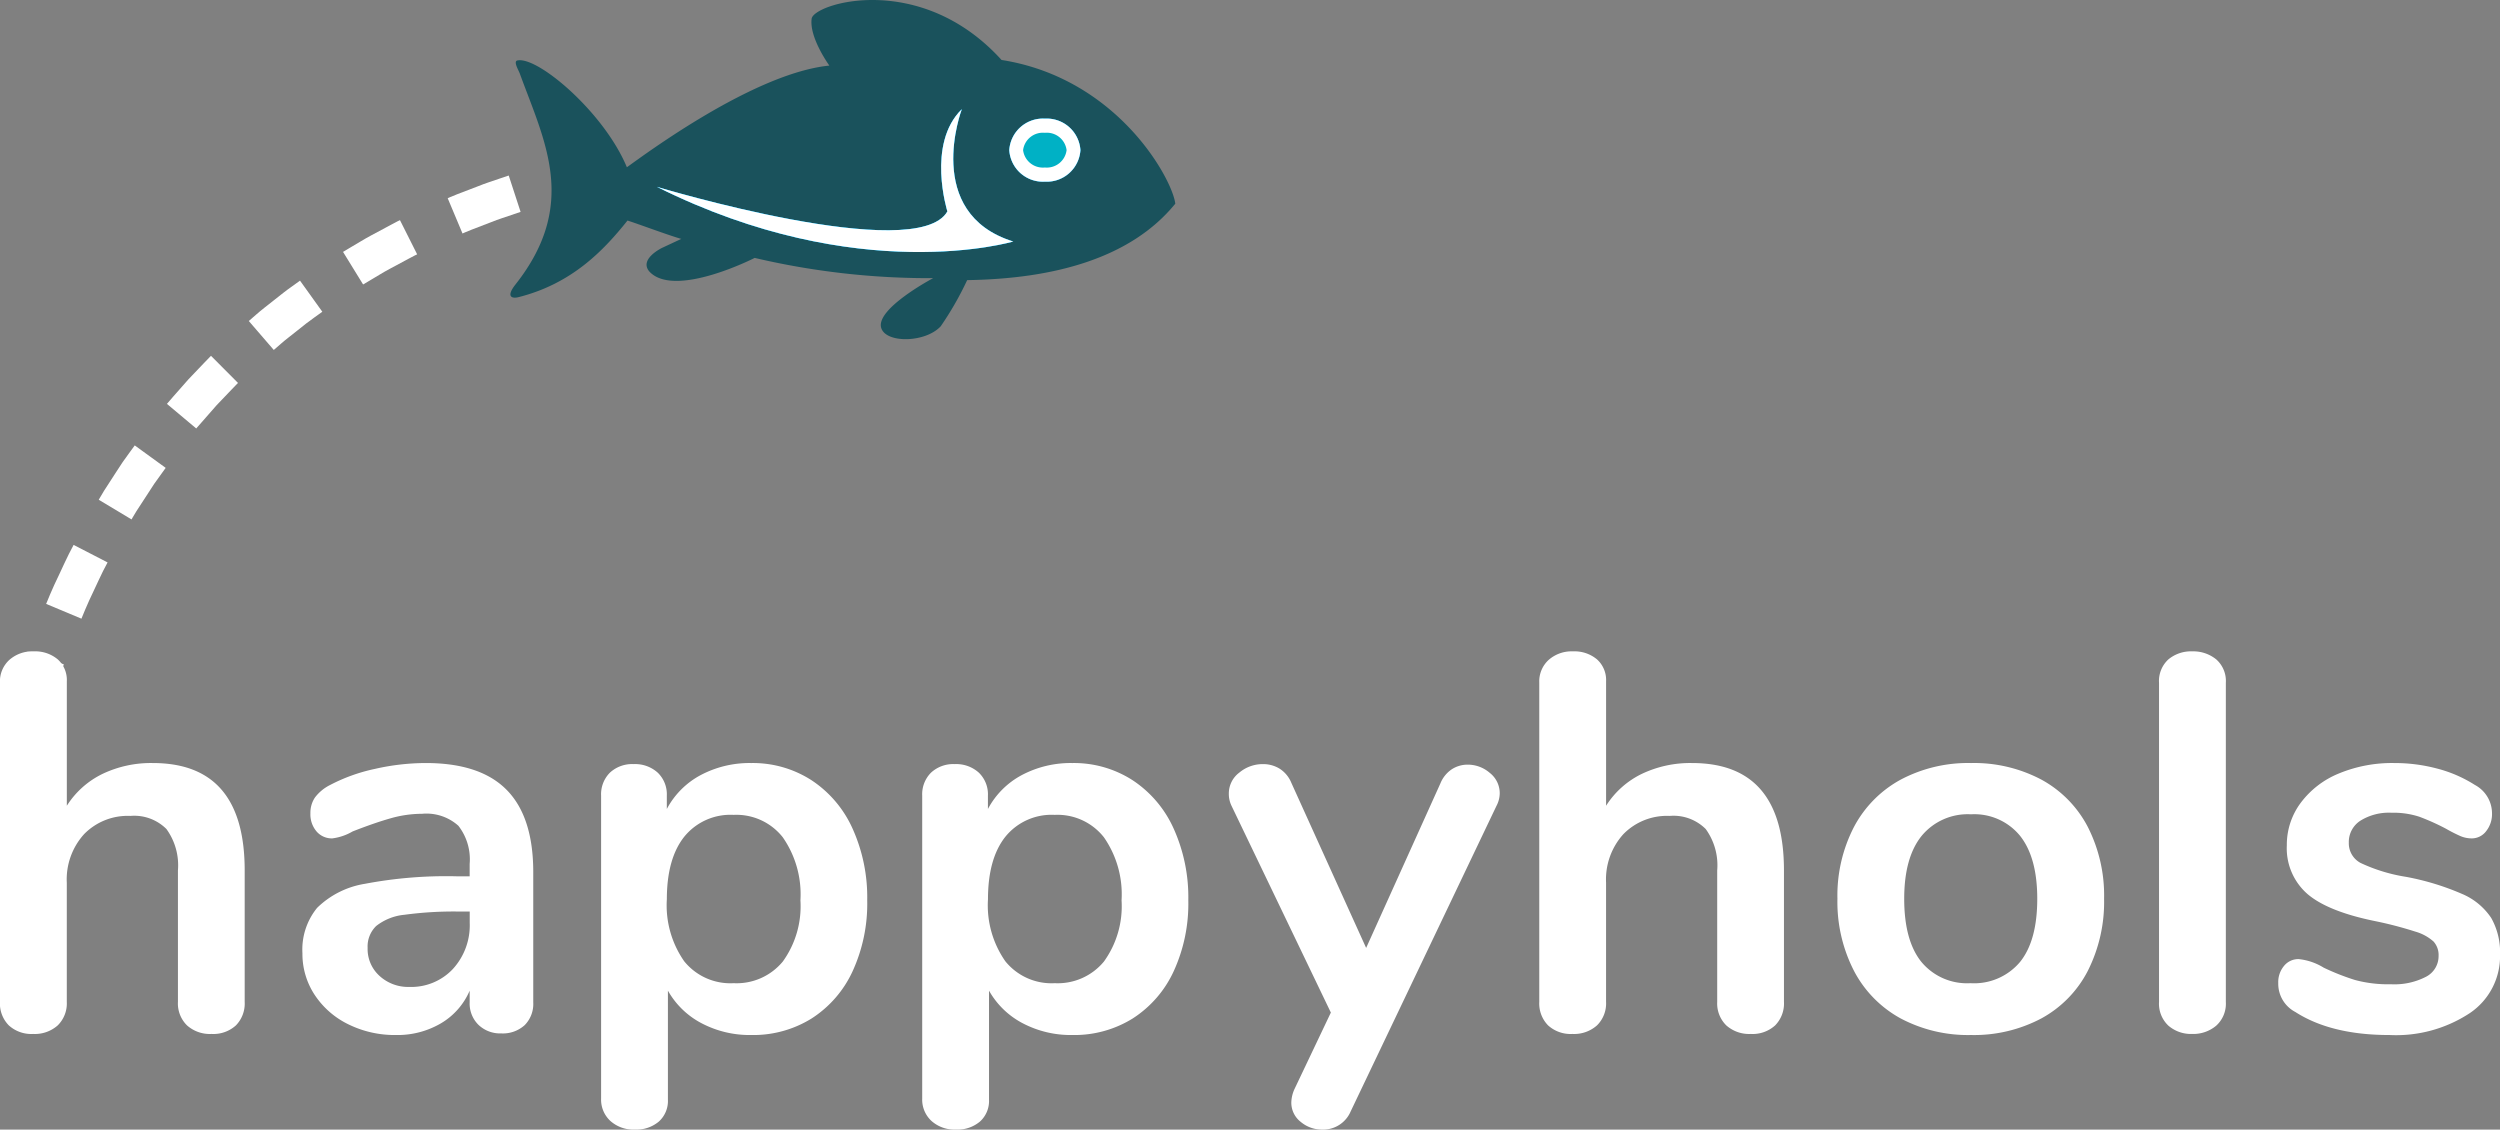 <svg xmlns="http://www.w3.org/2000/svg" viewBox="0 0 266.689 120.499"><rect x="0" y="0" width="266.689" height="120.499" fill="#808080" stroke="none"/><defs><style>.cls-2{fill:#00adee}.cls-3,.cls-5{fill:#fff}.cls-5{fill-rule:evenodd}</style></defs><g id="Group_59" data-name="Group 59" transform="translate(-1256.854 -302.48)"><g id="Group_21" data-name="Group 21" transform="translate(1311.302 302.48)"><path id="Path_3" data-name="Path 3" d="M-.475-3.7c2.614 7.18 6.294 13.915-.468 22.48-1.013 1.283-.43 1.543.336 1.349 5.6-1.418 8.979-4.86 11.612-8.168 1.166.366 4.3 1.546 5.738 1.958l-2.025.945s-2.566 1.215-1.35 2.566c2.729 2.844 11.207-1.484 11.207-1.484a81.392 81.392 0 0 0 19.037 2.159s-6.23 3.295-5.53 5.343c.557 1.632 4.72 1.543 6.341-.212a34.257 34.257 0 0 0 2.819-4.92c9.064-.136 17.384-2.24 22.2-8.154C69.155 7.6 63.337-3.211 50.907-5.171c-8.645-9.534-20.039-6.036-20.256-4.4-.272 2.025 1.889 5 1.889 5-8.1.81-19.837 9.6-21.6 10.846C8.508.418 1.419-5.59-.741-5.117c-.45.1.112 1 .267 1.417" transform="translate(1.484 11.567)" fill="#1a525c"/></g><g id="Group_22" data-name="Group 22" transform="translate(1364.518 315.135)"><path id="Path_4" data-name="Path 4" class="cls-2" d="M0-1.58a3.6 3.6 0 0 1 3.8-3.36 3.6 3.6 0 0 1 3.791 3.36A3.6 3.6 0 0 1 3.8 1.783 3.6 3.6 0 0 1 0-1.58" transform="translate(0 4.94)"/></g><g id="Group_23" data-name="Group 23" transform="translate(1364.518 315.135)"><path id="Path_5" data-name="Path 5" class="cls-2" d="M0-1.58a3.6 3.6 0 0 1 3.8-3.36 3.6 3.6 0 0 1 3.791 3.36A3.6 3.6 0 0 1 3.8 1.783 3.6 3.6 0 0 1 0-1.58" transform="translate(0 4.94)"/></g><g id="Group_24" data-name="Group 24" transform="translate(1326.928 314.127)"><path id="Path_6" data-name="Path 6" class="cls-2" d="M0-3.894S27.709 4.469 30.988-1.27c0 0-2.256-7.208 1.541-10.906 0 0-4.218 11.092 5.482 14.115 0 0-16.5 4.921-38.011-5.833" transform="translate(0 12.176)"/></g><g id="Group_25" data-name="Group 25" transform="translate(1326.928 314.127)"><path id="Path_7" data-name="Path 7" class="cls-2" d="M0-3.894S27.709 4.469 30.988-1.27c0 0-2.256-7.208 1.541-10.906 0 0-4.218 11.092 5.482 14.115 0 0-16.5 4.921-38.011-5.833" transform="translate(0 12.176)"/></g><g id="Group_26" data-name="Group 26" transform="translate(1364.518 315.135)"><path id="Path_8" data-name="Path 8" class="cls-3" d="M0-1.58a3.6 3.6 0 0 0 3.8 3.363A3.6 3.6 0 0 0 7.591-1.58 3.6 3.6 0 0 0 3.8-4.94 3.6 3.6 0 0 0 0-1.58" transform="translate(0 4.94)"/></g><g id="Group_27" data-name="Group 27" transform="translate(1365.993 316.647)"><path id="Path_9" data-name="Path 9" class="cls-3" d="M0-.869a2.125 2.125 0 0 1 2.321-1.848 2.126 2.126 0 0 1 2.32 1.848A2.126 2.126 0 0 1 2.321.98 2.125 2.125 0 0 1 0-.869" transform="translate(0 2.717)"/></g><g id="Group_28" data-name="Group 28" transform="translate(1326.928 314.127)"><path id="Path_10" data-name="Path 10" class="cls-3" d="M-14.573-5.128s-2.255-7.209 1.541-10.906c0 0-4.218 11.091 5.483 14.115 0 0-16.5 4.92-38.012-5.833 0 0 27.71 8.363 30.988 2.624" transform="translate(45.561 16.034)"/></g><g id="Group_29" data-name="Group 29" transform="translate(1365.993 316.648)"><path id="Path_11" data-name="Path 11" d="M-1.091 0a2.126 2.126 0 0 1 2.32 1.848A2.126 2.126 0 0 1-1.091 3.7a2.125 2.125 0 0 1-2.321-1.852A2.125 2.125 0 0 1-1.091 0" transform="translate(3.412)" fill="#00b1c5"/></g><g id="Group_30" data-name="Group 30" transform="translate(1267.386 349.993)"><path id="Path_12" data-name="Path 12" class="cls-5" d="M0-2.726l3.5 2.1s.2-.36.527-.888l1.237-1.9.66-1.016.617-.859.6-.837-3.3-2.395-.641.881-.65.905-.7 1.07L.554-3.66 0-2.726" transform="translate(0 8.523)"/></g><g id="Group_31" data-name="Group 31" transform="translate(1261.777 360.608)"><path id="Path_13" data-name="Path 13" class="cls-5" d="M0-2.959l3.764 1.577s.61-1.542 1.336-3.029c.355-.747.692-1.5.973-2.057s.48-.915.48-.915L2.929-9.252l-.5.961c-.3.581-.649 1.374-1.021 2.158C.639-4.573 0-2.959 0-2.959" transform="translate(0 9.252)"/></g><g id="Group_35" data-name="Group 35" transform="translate(1257.752 371.999)"><path id="Path_14" data-name="Path 14" class="cls-5" d="M0-3.111l3.935 1.08s.411-1.613.936-3.189l.686-2.18.354-.974-3.85-1.353-.369 1.019-.717 2.272A56.595 56.595 0 0 0 0-3.111" transform="translate(0 9.727)"/></g><g id="Group_18" data-name="Group 18" transform="translate(1293.448 325.965)"><path id="Path_15" data-name="Path 15" class="cls-5" d="M0-1.593l2.14 3.475.887-.526C3.564 1.047 4.258.6 4.988.213l2-1.074c.541-.3.918-.471.918-.471L6.073-4.979s-.4.18-.967.5L3-3.352c-.767.409-1.5.879-2.066 1.2L0-1.593" transform="translate(0 4.979)"/></g><g id="Group_19" data-name="Group 19" transform="translate(1283.394 332.418)"><path id="Path_16" data-name="Path 16" class="cls-5" d="M0-2.024l2.666 3.089.778-.676c.46-.413 1.125-.9 1.766-1.421S6.5-2.061 7.008-2.411l.836-.6-2.38-3.318-.882.636c-.537.37-1.217.913-1.9 1.455S1.308-3.172.821-2.738L0-2.024" transform="translate(0 6.329)"/></g><g id="Group_32" data-name="Group 32" transform="translate(1274.661 340.436)"><path id="Path_17" data-name="Path 17" class="cls-5" d="M0-2.412L3.126.211 5.3-2.268l1.565-1.638c.426-.448.716-.741.716-.741L4.7-7.54l-.756.781-1.651 1.73C1.133-3.732 0-2.412 0-2.412" transform="translate(0 7.54)"/></g><g id="Group_33" data-name="Group 33" transform="translate(1304.612 321.203)"><path id="Path_18" data-name="Path 18" class="cls-5" d="M0-1.14l1.58 3.763s.375-.175.952-.4l2.121-.816C5.419 1.094 6.213.855 6.8.649l.976-.333L6.51-3.563l-1.028.348c-.614.217-1.445.469-2.251.8L1-1.56c-.607.236-1 .42-1 .42" transform="translate(0 3.563)"/></g><path id="Path_25" data-name="Path 25" class="cls-3" d="M20.007-28.557q9.8 0 9.8 11.457v14.022a3.331 3.331 0 0 1-.936 2.508 3.568 3.568 0 0 1-2.594.912 3.671 3.671 0 0 1-2.622-.912 3.278 3.278 0 0 1-.969-2.508V-17.1a6.6 6.6 0 0 0-1.226-4.417 4.861 4.861 0 0 0-3.848-1.4 6.5 6.5 0 0 0-4.93 1.938 7.194 7.194 0 0 0-1.852 5.187v12.714A3.278 3.278 0 0 1 9.861-.57a3.671 3.671 0 0 1-2.622.912A3.568 3.568 0 0 1 4.646-.57 3.331 3.331 0 0 1 3.7-3.078v-34.086a3.091 3.091 0 0 1 1-2.394 3.694 3.694 0 0 1 2.6-.912 3.735 3.735 0 0 1 2.565.855 2.957 2.957 0 0 1 .969 2.337V-24a9.331 9.331 0 0 1 3.791-3.392 12 12 0 0 1 5.382-1.165zm29.127 0q5.814 0 8.635 2.878t2.821 8.75v13.908A3.216 3.216 0 0 1 59.679-.6a3.453 3.453 0 0 1-2.508.884 3.335 3.335 0 0 1-2.423-.912 3.184 3.184 0 0 1-.941-2.394v-1.253A7.437 7.437 0 0 1 50.758-.8 9.147 9.147 0 0 1 45.942.456a11.184 11.184 0 0 1-5.073-1.14 9.025 9.025 0 0 1-3.591-3.135 7.921 7.921 0 0 1-1.311-4.446 7.043 7.043 0 0 1 1.567-4.845 9.42 9.42 0 0 1 5.1-2.565 46.458 46.458 0 0 1 9.747-.8h1.425v-1.311a5.836 5.836 0 0 0-1.2-4.076 5.093 5.093 0 0 0-3.876-1.282 12.3 12.3 0 0 0-3.363.484q-1.71.484-4.047 1.4a5.7 5.7 0 0 1-2.166.741 2.143 2.143 0 0 1-1.681-.741 2.817 2.817 0 0 1-.655-1.938 2.918 2.918 0 0 1 .484-1.682 4.6 4.6 0 0 1 1.625-1.34 18.58 18.58 0 0 1 4.76-1.71 24.558 24.558 0 0 1 5.447-.627zM47.367-4.674a6.088 6.088 0 0 0 4.646-1.91 6.907 6.907 0 0 0 1.8-4.93v-1.2h-1.031a39.321 39.321 0 0 0-5.928.342 5.755 5.755 0 0 0-3.021 1.2 3.048 3.048 0 0 0-.912 2.337A3.867 3.867 0 0 0 44.2-5.842a4.523 4.523 0 0 0 3.167 1.168zm36.48-23.883a11.552 11.552 0 0 1 6.412 1.824 12.1 12.1 0 0 1 4.389 5.158 17.827 17.827 0 0 1 1.568 7.667 17.261 17.261 0 0 1-1.568 7.581 11.873 11.873 0 0 1-4.36 5.016A11.789 11.789 0 0 1 83.847.456 11.033 11.033 0 0 1 78.546-.8a8.8 8.8 0 0 1-3.591-3.477v11.63a2.957 2.957 0 0 1-.969 2.337 3.735 3.735 0 0 1-2.565.855 3.694 3.694 0 0 1-2.593-.912 3.091 3.091 0 0 1-1-2.394V-25.08a3.256 3.256 0 0 1 .94-2.451 3.489 3.489 0 0 1 2.536-.912 3.59 3.59 0 0 1 2.565.912 3.205 3.205 0 0 1 .969 2.451v1.425a8.745 8.745 0 0 1 3.619-3.62 11.119 11.119 0 0 1 5.39-1.282zM81.966-5.073a6.388 6.388 0 0 0 5.244-2.309 10.078 10.078 0 0 0 1.881-6.526 10.65 10.65 0 0 0-1.881-6.726 6.293 6.293 0 0 0-5.244-2.394 6.337 6.337 0 0 0-5.273 2.337q-1.852 2.337-1.852 6.669a10.413 10.413 0 0 0 1.852 6.612 6.337 6.337 0 0 0 5.273 2.337zM118.1-28.557a11.552 11.552 0 0 1 6.412 1.824 12.1 12.1 0 0 1 4.389 5.158 17.827 17.827 0 0 1 1.568 7.667 17.261 17.261 0 0 1-1.568 7.581 11.873 11.873 0 0 1-4.36 5.016A11.789 11.789 0 0 1 118.1.456 11.033 11.033 0 0 1 112.8-.8a8.8 8.8 0 0 1-3.591-3.477v11.63a2.957 2.957 0 0 1-.969 2.337 3.735 3.735 0 0 1-2.565.855 3.694 3.694 0 0 1-2.593-.912 3.091 3.091 0 0 1-1-2.394V-25.08a3.256 3.256 0 0 1 .94-2.451 3.489 3.489 0 0 1 2.536-.912 3.59 3.59 0 0 1 2.565.912 3.205 3.205 0 0 1 .969 2.451v1.425a8.745 8.745 0 0 1 3.619-3.62 11.119 11.119 0 0 1 5.389-1.282zm-1.877 23.484a6.388 6.388 0 0 0 5.244-2.309 10.078 10.078 0 0 0 1.881-6.526 10.65 10.65 0 0 0-1.881-6.726 6.293 6.293 0 0 0-5.244-2.394 6.337 6.337 0 0 0-5.273 2.337q-1.852 2.337-1.852 6.669a10.413 10.413 0 0 0 1.852 6.612 6.337 6.337 0 0 0 5.273 2.337z" transform="translate(1253.149 412.435)"/><path id="Path_24" data-name="Path 24" class="cls-3" d="M23.142-26.391a3.3 3.3 0 0 1 1.226-1.51 3.1 3.1 0 0 1 1.681-.485 3.589 3.589 0 0 1 2.365.884 2.751 2.751 0 0 1 1.055 2.194A2.931 2.931 0 0 1 29.127-24L13.566 8.607a3.183 3.183 0 0 1-3.021 1.938 3.512 3.512 0 0 1-2.309-.826 2.59 2.59 0 0 1-1-2.081 3.68 3.68 0 0 1 .342-1.425l3.876-8.151L.855-24a2.894 2.894 0 0 1-.285-1.308 2.779 2.779 0 0 1 1.111-2.223 3.888 3.888 0 0 1 2.536-.912 3.339 3.339 0 0 1 1.767.485 3.233 3.233 0 0 1 1.254 1.51l7.98 17.613zm26.847-2.166q9.8 0 9.8 11.457v14.022a3.331 3.331 0 0 1-.94 2.508 3.568 3.568 0 0 1-2.593.912 3.671 3.671 0 0 1-2.619-.912 3.278 3.278 0 0 1-.969-2.508V-17.1a6.6 6.6 0 0 0-1.225-4.417 4.861 4.861 0 0 0-3.847-1.4 6.5 6.5 0 0 0-4.931 1.938 7.194 7.194 0 0 0-1.853 5.187v12.714a3.278 3.278 0 0 1-.969 2.508 3.671 3.671 0 0 1-2.622.912 3.568 3.568 0 0 1-2.593-.912 3.331 3.331 0 0 1-.941-2.508v-34.086a3.091 3.091 0 0 1 1-2.394 3.694 3.694 0 0 1 2.593-.912 3.735 3.735 0 0 1 2.565.855 2.957 2.957 0 0 1 .969 2.337V-24a9.331 9.331 0 0 1 3.786-3.389 12 12 0 0 1 5.389-1.168zM79.743.456a15.336 15.336 0 0 1-7.5-1.767 12.226 12.226 0 0 1-4.983-5.073 16.084 16.084 0 0 1-1.767-7.695 15.916 15.916 0 0 1 1.767-7.667 12.268 12.268 0 0 1 4.988-5.044 15.336 15.336 0 0 1 7.5-1.767 15.336 15.336 0 0 1 7.5 1.767 12.09 12.09 0 0 1 4.952 5.044 16.129 16.129 0 0 1 1.739 7.667A16.3 16.3 0 0 1 92.2-6.384a12.05 12.05 0 0 1-4.959 5.073A15.336 15.336 0 0 1 79.743.456zm-.057-5.529a6.388 6.388 0 0 0 5.3-2.28q1.824-2.28 1.824-6.726 0-4.389-1.824-6.7a6.289 6.289 0 0 0-5.244-2.309 6.37 6.37 0 0 0-5.272 2.309q-1.853 2.308-1.853 6.7 0 4.446 1.824 6.726a6.323 6.323 0 0 0 5.245 2.28zM103.341.342a3.684 3.684 0 0 1-2.541-.883 3.21 3.21 0 0 1-1-2.537v-34.029a3.121 3.121 0 0 1 1-2.508 3.76 3.76 0 0 1 2.536-.855 3.871 3.871 0 0 1 2.565.855 3.078 3.078 0 0 1 1.026 2.508v34.029a3.165 3.165 0 0 1-1.026 2.537 3.792 3.792 0 0 1-2.56.883zm21.033.114q-6.213 0-10.032-2.456a3.4 3.4 0 0 1-1.824-3.078 2.7 2.7 0 0 1 .627-1.852 1.972 1.972 0 0 1 1.539-.713 6.3 6.3 0 0 1 2.679.912 24.952 24.952 0 0 0 3.337 1.316 13.58 13.58 0 0 0 3.848.456 7.317 7.317 0 0 0 3.733-.8 2.472 2.472 0 0 0 1.34-2.223 2.142 2.142 0 0 0-.542-1.539 4.965 4.965 0 0 0-1.938-1.054 40.752 40.752 0 0 0-4.246-1.111q-5.073-1.026-7.268-2.907a6.469 6.469 0 0 1-2.195-5.187 7.484 7.484 0 0 1 1.482-4.531 9.6 9.6 0 0 1 4.076-3.135 14.848 14.848 0 0 1 5.9-1.111 17.682 17.682 0 0 1 4.617.6 14.035 14.035 0 0 1 3.99 1.738 3.44 3.44 0 0 1 1.824 3.021 2.924 2.924 0 0 1-.627 1.91 1.916 1.916 0 0 1-1.539.769 3.083 3.083 0 0 1-1.225-.256 16.442 16.442 0 0 1-1.51-.77 23.9 23.9 0 0 0-2.85-1.283 8.889 8.889 0 0 0-2.964-.427 5.739 5.739 0 0 0-3.335.855 2.7 2.7 0 0 0-1.226 2.337A2.372 2.372 0 0 0 121.3-17.9a17.957 17.957 0 0 0 4.845 1.482 27.643 27.643 0 0 1 5.985 1.824 7.009 7.009 0 0 1 3.107 2.565 7.441 7.441 0 0 1 .94 3.933 7.309 7.309 0 0 1-3.22 6.213 14.3 14.3 0 0 1-8.583 2.339z" transform="translate(1387.37 412.435)"/></g></svg>